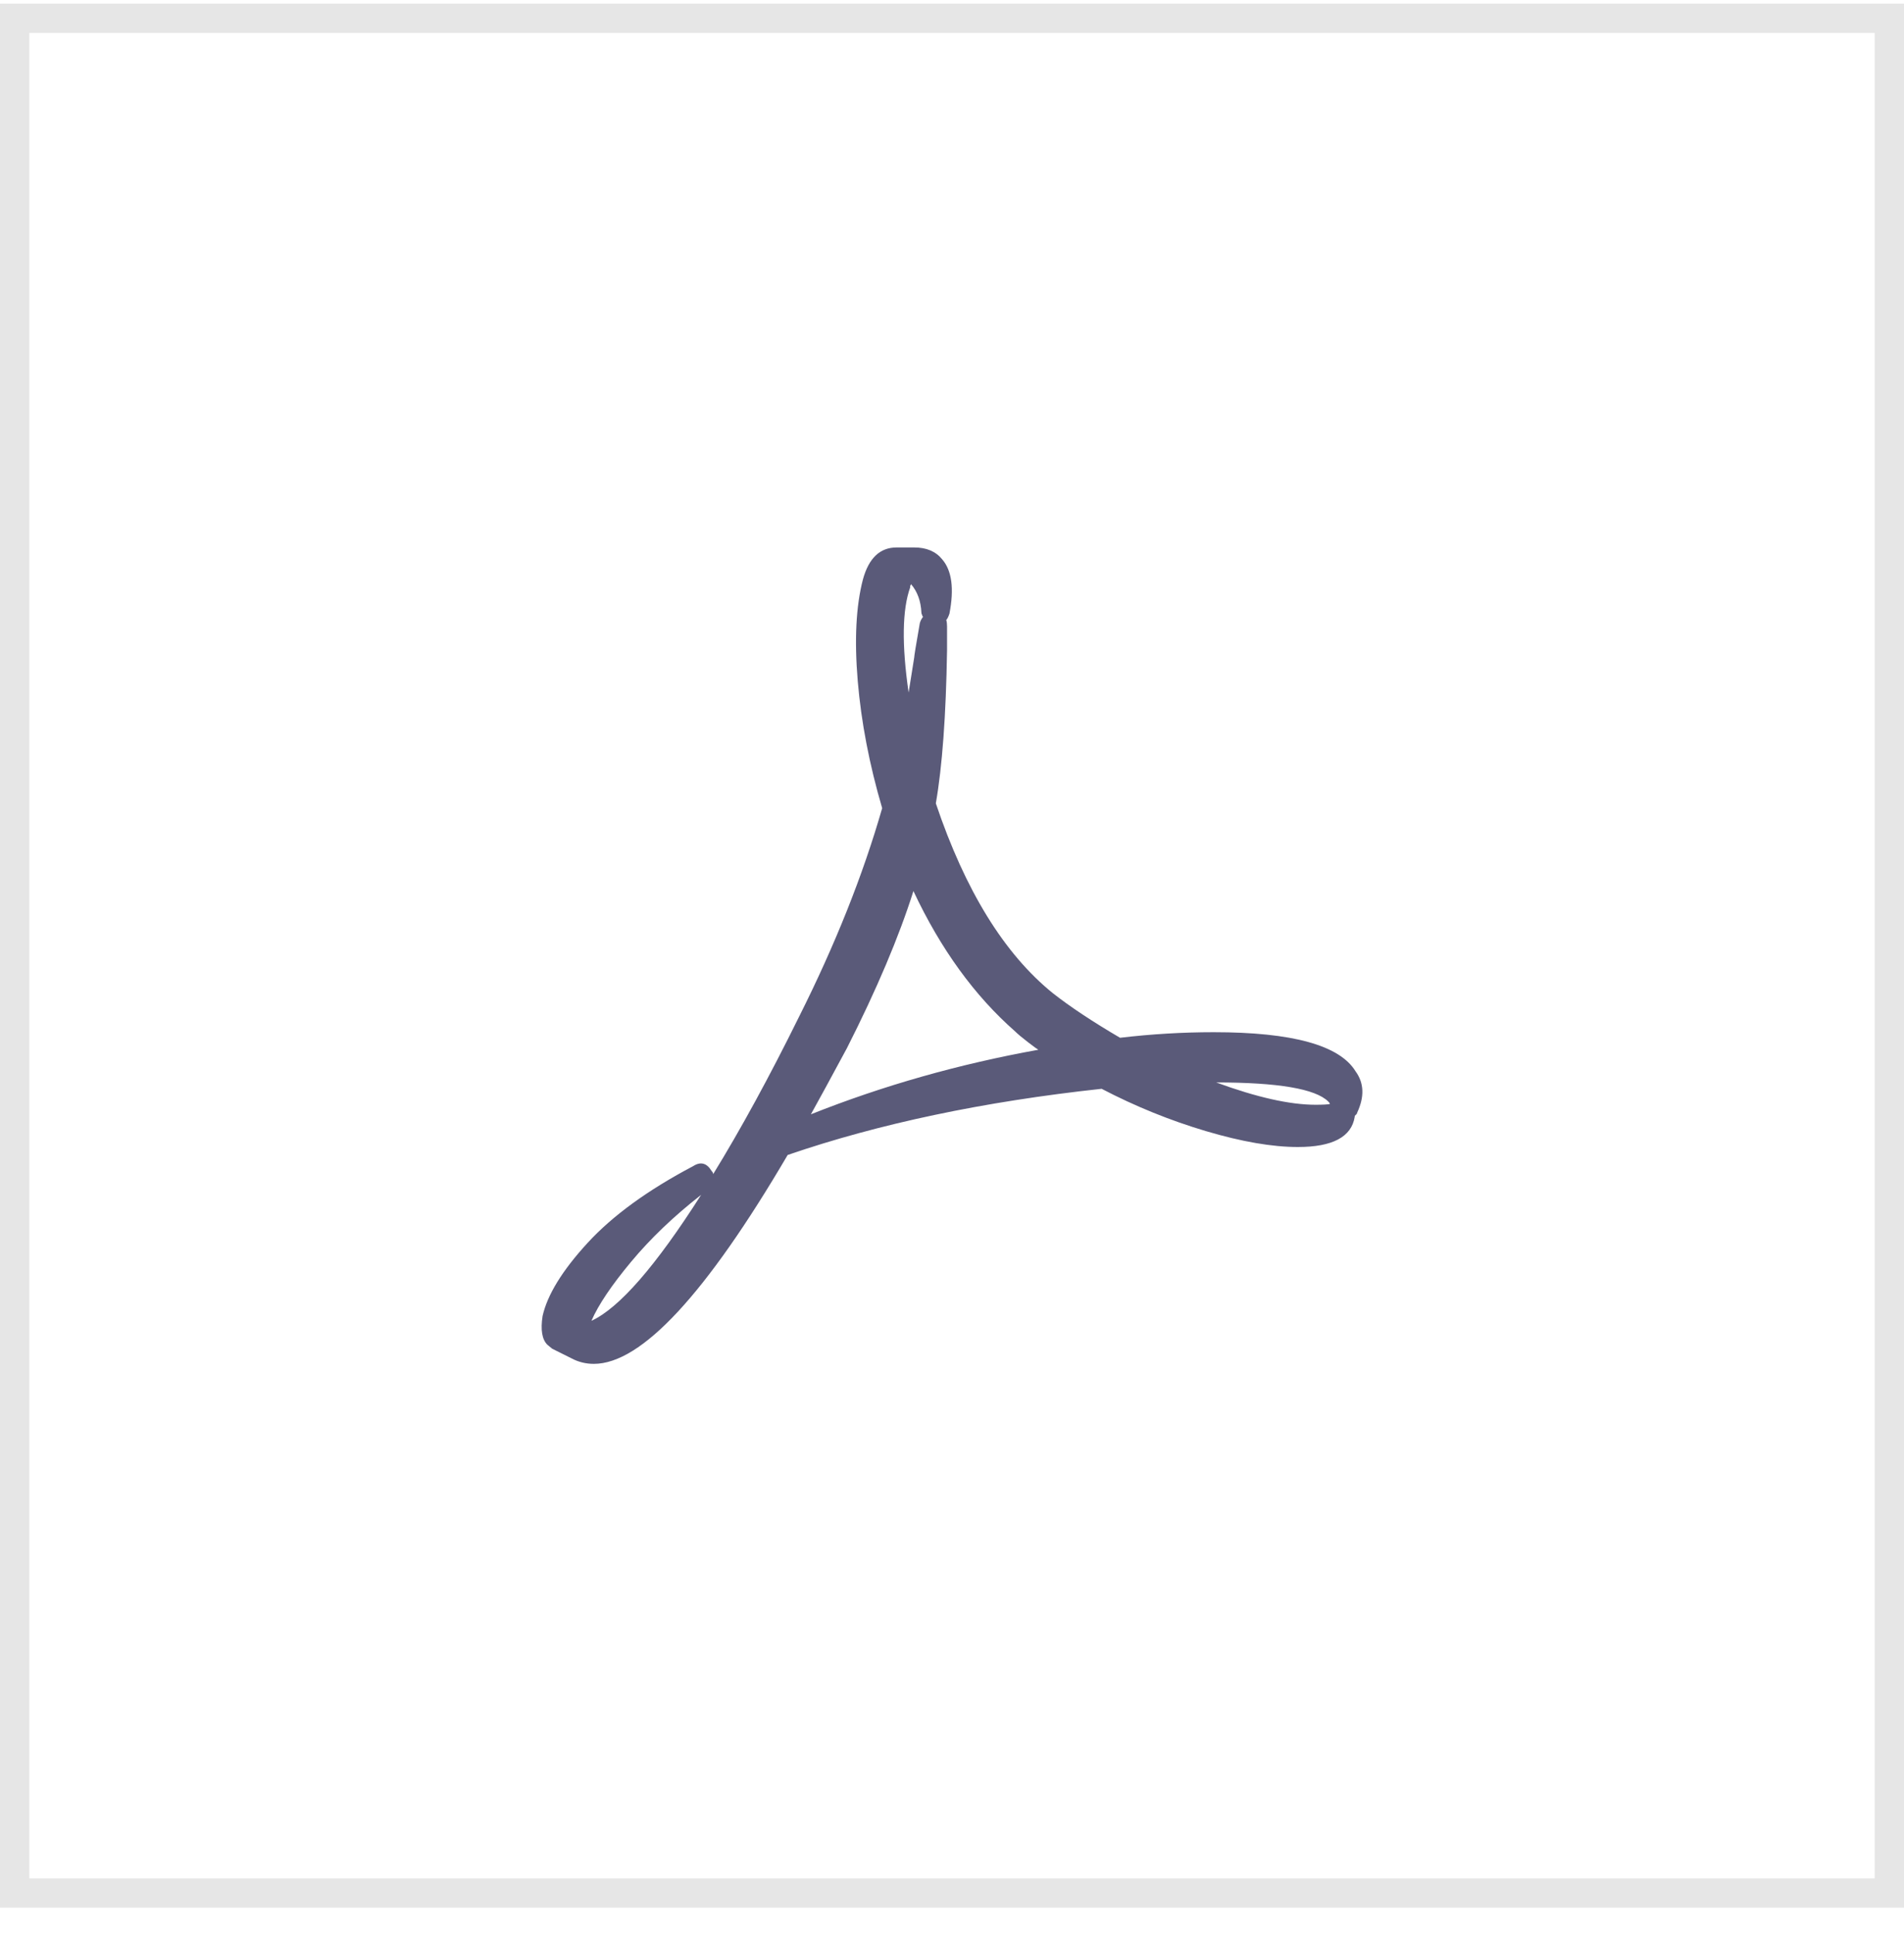 <svg width="65" height="66" viewBox="0 0 65 66" fill="none" xmlns="http://www.w3.org/2000/svg">
<path d="M35.94 33.903C36.542 34.375 37.308 34.883 38.237 35.427C39.313 35.3 40.379 35.237 41.437 35.237C44.116 35.237 45.73 35.681 46.276 36.571C46.568 36.97 46.586 37.442 46.331 37.986C46.331 38.004 46.322 38.022 46.304 38.04L46.249 38.095V38.122C46.14 38.812 45.492 39.156 44.308 39.156C43.433 39.156 42.384 38.975 41.163 38.612C39.942 38.249 38.757 37.768 37.608 37.169C33.58 37.605 30.007 38.358 26.89 39.428C24.101 44.182 21.895 46.559 20.273 46.559C19.999 46.559 19.744 46.496 19.507 46.369L18.851 46.042C18.832 46.024 18.778 45.979 18.686 45.906C18.504 45.725 18.45 45.398 18.523 44.926C18.686 44.201 19.197 43.37 20.054 42.436C20.91 41.502 22.114 40.626 23.663 39.809C23.918 39.646 24.128 39.701 24.292 39.973C24.328 40.009 24.347 40.045 24.347 40.082C25.295 38.539 26.27 36.752 27.273 34.72C28.512 32.252 29.46 29.875 30.116 27.589C29.679 26.101 29.401 24.654 29.282 23.247C29.164 21.841 29.223 20.684 29.46 19.777C29.66 19.051 30.043 18.689 30.608 18.689H31.21C31.629 18.689 31.948 18.825 32.167 19.097C32.495 19.478 32.577 20.095 32.413 20.948C32.377 21.056 32.34 21.129 32.304 21.165C32.322 21.22 32.331 21.292 32.331 21.383V22.2C32.295 24.431 32.167 26.173 31.948 27.425C32.951 30.401 34.282 32.56 35.94 33.903ZM20.19 45.09C21.138 44.654 22.387 43.221 23.936 40.789C23.007 41.515 22.209 42.277 21.544 43.076C20.879 43.874 20.427 44.545 20.19 45.09ZM31.073 20.049C30.8 20.811 30.782 22.009 31.019 23.642C31.037 23.515 31.101 23.116 31.21 22.445C31.21 22.39 31.274 22 31.401 21.274C31.42 21.202 31.456 21.129 31.511 21.056C31.492 21.038 31.483 21.02 31.483 21.002C31.465 20.966 31.456 20.939 31.456 20.92C31.438 20.521 31.319 20.195 31.101 19.941C31.101 19.959 31.091 19.977 31.073 19.995V20.049ZM27.683 38.04C30.144 37.06 32.732 36.326 35.448 35.836C35.412 35.818 35.293 35.731 35.093 35.577C34.892 35.423 34.746 35.3 34.655 35.21C33.27 33.994 32.112 32.397 31.183 30.419C30.69 31.98 29.934 33.767 28.913 35.781C28.366 36.797 27.956 37.55 27.683 38.04ZM45.347 37.605C44.909 37.169 43.633 36.952 41.519 36.952C42.904 37.46 44.034 37.714 44.909 37.714C45.164 37.714 45.328 37.705 45.401 37.687C45.401 37.668 45.383 37.641 45.347 37.605Z" fill="#5A5A79"/>
<rect x="0.5" y="0.624" width="64" height="64" stroke="#E6E6E6"/>
</svg>
